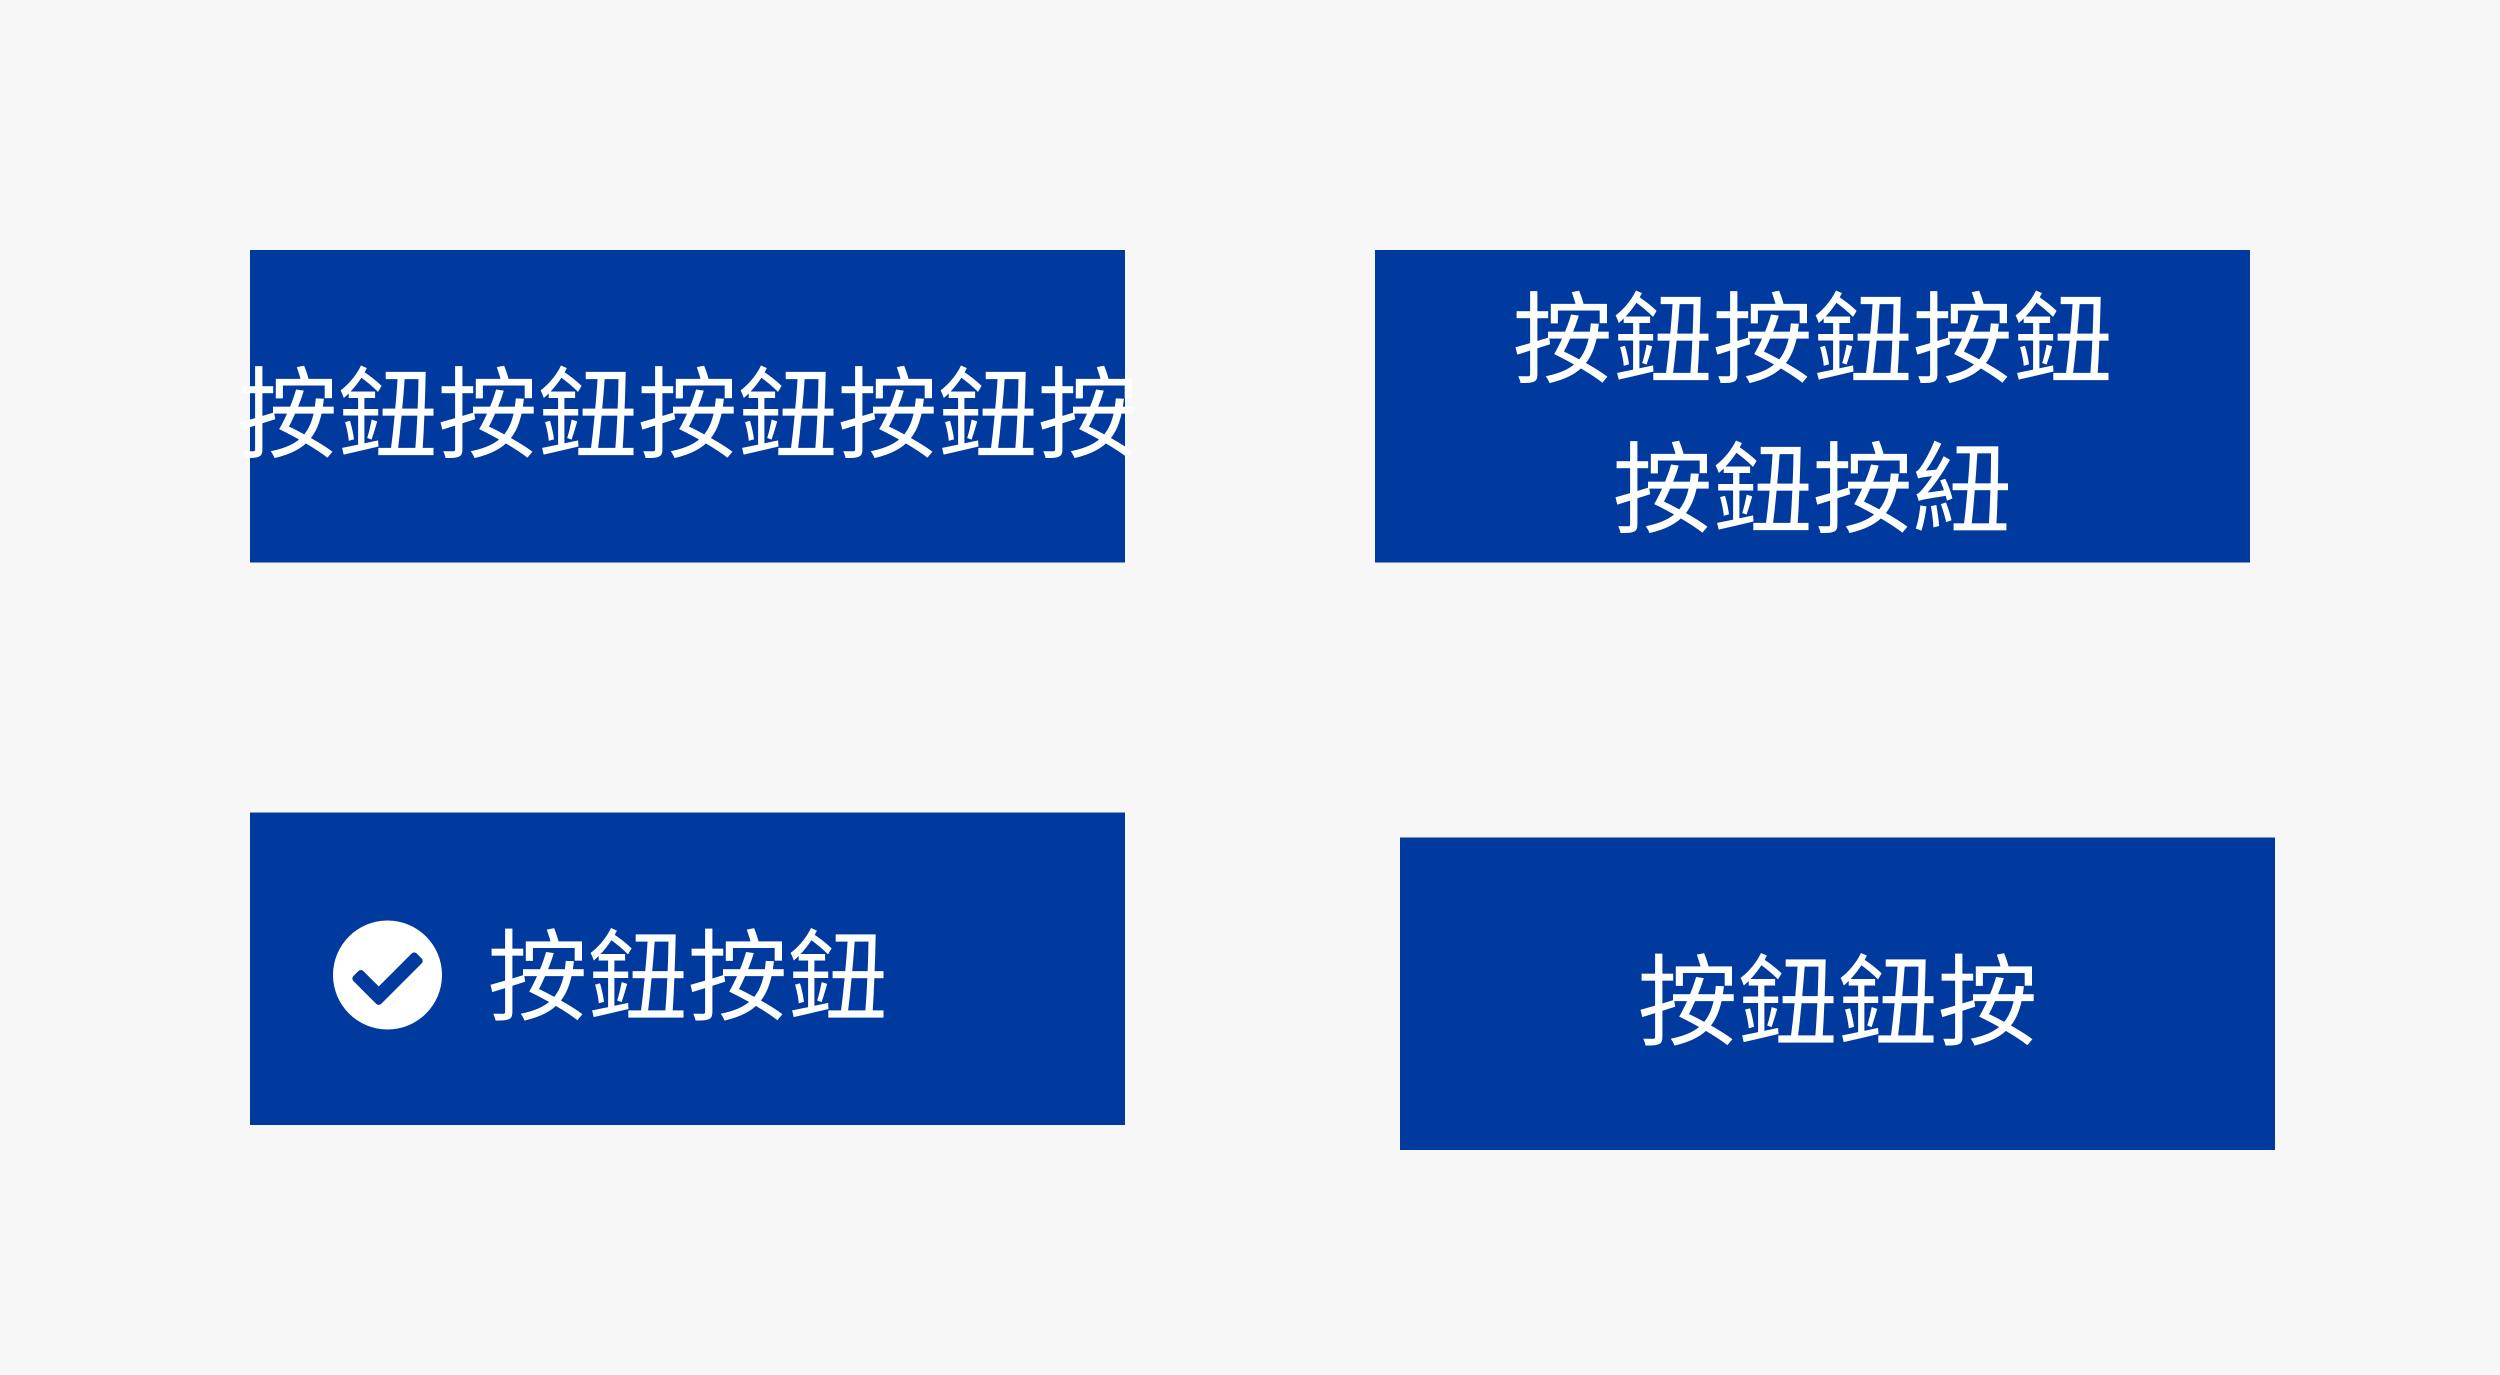 <svg width="400" height="220" viewBox="0 0 400 220" fill="none" xmlns="http://www.w3.org/2000/svg">
<rect width="400" height="220" fill="#F7F7F7"/>
<rect width="140" height="50" transform="translate(40 40)" fill="#003A9F"/>
<path d="M43.68 65.072V66.176H53.392V65.072H43.68ZM50.528 63.744C50.096 68.992 48.288 71.2 43.328 72.192C43.536 72.48 43.84 73.024 43.92 73.296C49.184 72.048 51.216 69.6 51.824 63.792L50.528 63.744ZM44.672 68.656C47.328 69.936 50.736 71.904 52.384 73.232L53.184 72.272C51.456 70.944 48.016 69.056 45.408 67.84L44.672 68.656ZM47.488 58.736C47.76 59.52 48.096 60.544 48.224 61.216L49.44 60.96C49.312 60.304 48.976 59.28 48.656 58.512L47.488 58.736ZM44.672 68.656L45.904 68.88C46.784 67.296 47.968 64.656 48.608 62.496L47.376 62.32C46.8 64.384 45.616 67.04 44.672 68.656ZM44.128 60.624V63.744H45.264V61.68H51.952V63.712H53.12V60.624H44.128ZM38.48 67.568L38.768 68.736C40.256 68.288 42.192 67.664 44.032 67.072L43.856 65.984C41.888 66.592 39.856 67.2 38.48 67.568ZM38.656 61.792V62.912H43.712V61.792H38.656ZM40.816 58.576V71.904C40.816 72.128 40.72 72.208 40.528 72.208C40.32 72.208 39.648 72.208 38.928 72.192C39.072 72.512 39.248 72.992 39.28 73.28C40.352 73.296 40.992 73.264 41.408 73.072C41.824 72.896 41.984 72.56 41.984 71.904V58.576H40.816ZM61.712 59.504V60.656H67.632V59.504H61.712ZM61.216 65.376V66.512H69.36V65.376H61.216ZM60.528 71.664V72.816H69.36V71.664H60.528ZM63.664 59.872C63.44 63.696 62.928 69.168 62.496 72.208H63.632C64.032 69.248 64.528 63.824 64.8 59.952L63.664 59.872ZM66.976 59.504C66.944 63.472 66.704 69.072 66.416 72.224H67.6C67.824 69.136 68.032 63.552 68.112 59.504H66.976ZM55.792 62.64V63.68H60.016V62.64H55.792ZM54.912 65.44V66.48H60.512V65.44H54.912ZM55.216 67.536C55.488 68.496 55.744 69.712 55.808 70.528L56.64 70.288C56.544 69.488 56.288 68.272 56 67.328L55.216 67.536ZM54.736 71.664L54.992 72.736C56.512 72.4 58.592 71.904 60.56 71.44L60.496 70.464C58.352 70.928 56.144 71.392 54.736 71.664ZM59.472 67.136C59.312 68.016 59.008 69.296 58.752 70.08L59.456 70.336C59.728 69.584 60.064 68.416 60.352 67.424L59.472 67.136ZM57.296 63.104V71.808L58.304 71.648V63.104H57.296ZM57.76 58.48C57.024 60.048 55.744 61.536 54.496 62.464C54.656 62.768 54.928 63.408 55.008 63.68C56.384 62.528 57.824 60.72 58.704 58.896L57.76 58.48ZM57.376 60.128C58.496 60.88 59.744 61.936 60.48 62.704L61.056 61.744C60.304 60.992 59.056 60 57.872 59.264L57.376 60.128ZM75.68 65.072V66.176H85.392V65.072H75.68ZM82.528 63.744C82.096 68.992 80.288 71.2 75.328 72.192C75.536 72.48 75.84 73.024 75.92 73.296C81.184 72.048 83.216 69.6 83.824 63.792L82.528 63.744ZM76.672 68.656C79.328 69.936 82.736 71.904 84.384 73.232L85.184 72.272C83.456 70.944 80.016 69.056 77.408 67.84L76.672 68.656ZM79.488 58.736C79.76 59.52 80.096 60.544 80.224 61.216L81.44 60.96C81.312 60.304 80.976 59.28 80.656 58.512L79.488 58.736ZM76.672 68.656L77.904 68.88C78.784 67.296 79.968 64.656 80.608 62.496L79.376 62.32C78.8 64.384 77.616 67.04 76.672 68.656ZM76.128 60.624V63.744H77.264V61.68H83.952V63.712H85.12V60.624H76.128ZM70.48 67.568L70.768 68.736C72.256 68.288 74.192 67.664 76.032 67.072L75.856 65.984C73.888 66.592 71.856 67.2 70.48 67.568ZM70.656 61.792V62.912H75.712V61.792H70.656ZM72.816 58.576V71.904C72.816 72.128 72.72 72.208 72.528 72.208C72.32 72.208 71.648 72.208 70.928 72.192C71.072 72.512 71.248 72.992 71.28 73.28C72.352 73.296 72.992 73.264 73.408 73.072C73.824 72.896 73.984 72.56 73.984 71.904V58.576H72.816ZM93.712 59.504V60.656H99.632V59.504H93.712ZM93.216 65.376V66.512H101.36V65.376H93.216ZM92.528 71.664V72.816H101.36V71.664H92.528ZM95.664 59.872C95.44 63.696 94.928 69.168 94.496 72.208H95.632C96.032 69.248 96.528 63.824 96.8 59.952L95.664 59.872ZM98.976 59.504C98.944 63.472 98.704 69.072 98.416 72.224H99.6C99.824 69.136 100.032 63.552 100.112 59.504H98.976ZM87.792 62.64V63.68H92.016V62.64H87.792ZM86.912 65.44V66.48H92.512V65.44H86.912ZM87.216 67.536C87.488 68.496 87.744 69.712 87.808 70.528L88.64 70.288C88.544 69.488 88.288 68.272 88 67.328L87.216 67.536ZM86.736 71.664L86.992 72.736C88.512 72.4 90.592 71.904 92.56 71.44L92.496 70.464C90.352 70.928 88.144 71.392 86.736 71.664ZM91.472 67.136C91.312 68.016 91.008 69.296 90.752 70.08L91.456 70.336C91.728 69.584 92.064 68.416 92.352 67.424L91.472 67.136ZM89.296 63.104V71.808L90.304 71.648V63.104H89.296ZM89.76 58.48C89.024 60.048 87.744 61.536 86.496 62.464C86.656 62.768 86.928 63.408 87.008 63.68C88.384 62.528 89.824 60.72 90.704 58.896L89.76 58.48ZM89.376 60.128C90.496 60.88 91.744 61.936 92.48 62.704L93.056 61.744C92.304 60.992 91.056 60 89.872 59.264L89.376 60.128ZM107.68 65.072V66.176H117.392V65.072H107.68ZM114.528 63.744C114.096 68.992 112.288 71.2 107.328 72.192C107.536 72.48 107.84 73.024 107.92 73.296C113.184 72.048 115.216 69.6 115.824 63.792L114.528 63.744ZM108.672 68.656C111.328 69.936 114.736 71.904 116.384 73.232L117.184 72.272C115.456 70.944 112.016 69.056 109.408 67.84L108.672 68.656ZM111.488 58.736C111.76 59.52 112.096 60.544 112.224 61.216L113.44 60.96C113.312 60.304 112.976 59.28 112.656 58.512L111.488 58.736ZM108.672 68.656L109.904 68.88C110.784 67.296 111.968 64.656 112.608 62.496L111.376 62.32C110.8 64.384 109.616 67.04 108.672 68.656ZM108.128 60.624V63.744H109.264V61.68H115.952V63.712H117.12V60.624H108.128ZM102.48 67.568L102.768 68.736C104.256 68.288 106.192 67.664 108.032 67.072L107.856 65.984C105.888 66.592 103.856 67.2 102.48 67.568ZM102.656 61.792V62.912H107.712V61.792H102.656ZM104.816 58.576V71.904C104.816 72.128 104.72 72.208 104.528 72.208C104.32 72.208 103.648 72.208 102.928 72.192C103.072 72.512 103.248 72.992 103.28 73.28C104.352 73.296 104.992 73.264 105.408 73.072C105.824 72.896 105.984 72.56 105.984 71.904V58.576H104.816ZM125.712 59.504V60.656H131.632V59.504H125.712ZM125.216 65.376V66.512H133.36V65.376H125.216ZM124.528 71.664V72.816H133.36V71.664H124.528ZM127.664 59.872C127.44 63.696 126.928 69.168 126.496 72.208H127.632C128.032 69.248 128.528 63.824 128.8 59.952L127.664 59.872ZM130.976 59.504C130.944 63.472 130.704 69.072 130.416 72.224H131.6C131.824 69.136 132.032 63.552 132.112 59.504H130.976ZM119.792 62.64V63.68H124.016V62.64H119.792ZM118.912 65.44V66.48H124.512V65.44H118.912ZM119.216 67.536C119.488 68.496 119.744 69.712 119.808 70.528L120.64 70.288C120.544 69.488 120.288 68.272 120 67.328L119.216 67.536ZM118.736 71.664L118.992 72.736C120.512 72.4 122.592 71.904 124.56 71.44L124.496 70.464C122.352 70.928 120.144 71.392 118.736 71.664ZM123.472 67.136C123.312 68.016 123.008 69.296 122.752 70.08L123.456 70.336C123.728 69.584 124.064 68.416 124.352 67.424L123.472 67.136ZM121.296 63.104V71.808L122.304 71.648V63.104H121.296ZM121.76 58.48C121.024 60.048 119.744 61.536 118.496 62.464C118.656 62.768 118.928 63.408 119.008 63.68C120.384 62.528 121.824 60.72 122.704 58.896L121.76 58.48ZM121.376 60.128C122.496 60.88 123.744 61.936 124.48 62.704L125.056 61.744C124.304 60.992 123.056 60 121.872 59.264L121.376 60.128ZM139.68 65.072V66.176H149.392V65.072H139.68ZM146.528 63.744C146.096 68.992 144.288 71.2 139.328 72.192C139.536 72.48 139.84 73.024 139.92 73.296C145.184 72.048 147.216 69.6 147.824 63.792L146.528 63.744ZM140.672 68.656C143.328 69.936 146.736 71.904 148.384 73.232L149.184 72.272C147.456 70.944 144.016 69.056 141.408 67.84L140.672 68.656ZM143.488 58.736C143.76 59.52 144.096 60.544 144.224 61.216L145.44 60.96C145.312 60.304 144.976 59.28 144.656 58.512L143.488 58.736ZM140.672 68.656L141.904 68.88C142.784 67.296 143.968 64.656 144.608 62.496L143.376 62.32C142.8 64.384 141.616 67.04 140.672 68.656ZM140.128 60.624V63.744H141.264V61.68H147.952V63.712H149.12V60.624H140.128ZM134.48 67.568L134.768 68.736C136.256 68.288 138.192 67.664 140.032 67.072L139.856 65.984C137.888 66.592 135.856 67.2 134.48 67.568ZM134.656 61.792V62.912H139.712V61.792H134.656ZM136.816 58.576V71.904C136.816 72.128 136.72 72.208 136.528 72.208C136.32 72.208 135.648 72.208 134.928 72.192C135.072 72.512 135.248 72.992 135.28 73.28C136.352 73.296 136.992 73.264 137.408 73.072C137.824 72.896 137.984 72.56 137.984 71.904V58.576H136.816ZM157.712 59.504V60.656H163.632V59.504H157.712ZM157.216 65.376V66.512H165.36V65.376H157.216ZM156.528 71.664V72.816H165.36V71.664H156.528ZM159.664 59.872C159.44 63.696 158.928 69.168 158.496 72.208H159.632C160.032 69.248 160.528 63.824 160.8 59.952L159.664 59.872ZM162.976 59.504C162.944 63.472 162.704 69.072 162.416 72.224H163.6C163.824 69.136 164.032 63.552 164.112 59.504H162.976ZM151.792 62.64V63.68H156.016V62.64H151.792ZM150.912 65.44V66.48H156.512V65.44H150.912ZM151.216 67.536C151.488 68.496 151.744 69.712 151.808 70.528L152.64 70.288C152.544 69.488 152.288 68.272 152 67.328L151.216 67.536ZM150.736 71.664L150.992 72.736C152.512 72.4 154.592 71.904 156.56 71.44L156.496 70.464C154.352 70.928 152.144 71.392 150.736 71.664ZM155.472 67.136C155.312 68.016 155.008 69.296 154.752 70.08L155.456 70.336C155.728 69.584 156.064 68.416 156.352 67.424L155.472 67.136ZM153.296 63.104V71.808L154.304 71.648V63.104H153.296ZM153.76 58.48C153.024 60.048 151.744 61.536 150.496 62.464C150.656 62.768 150.928 63.408 151.008 63.68C152.384 62.528 153.824 60.72 154.704 58.896L153.76 58.48ZM153.376 60.128C154.496 60.88 155.744 61.936 156.48 62.704L157.056 61.744C156.304 60.992 155.056 60 153.872 59.264L153.376 60.128ZM171.68 65.072V66.176H181.392V65.072H171.68ZM178.528 63.744C178.096 68.992 176.288 71.2 171.328 72.192C171.536 72.48 171.84 73.024 171.92 73.296C177.184 72.048 179.216 69.6 179.824 63.792L178.528 63.744ZM172.672 68.656C175.328 69.936 178.736 71.904 180.384 73.232L181.184 72.272C179.456 70.944 176.016 69.056 173.408 67.84L172.672 68.656ZM175.488 58.736C175.76 59.52 176.096 60.544 176.224 61.216L177.44 60.96C177.312 60.304 176.976 59.28 176.656 58.512L175.488 58.736ZM172.672 68.656L173.904 68.88C174.784 67.296 175.968 64.656 176.608 62.496L175.376 62.32C174.8 64.384 173.616 67.04 172.672 68.656ZM172.128 60.624V63.744H173.264V61.68H179.952V63.712H181.12V60.624H172.128ZM166.48 67.568L166.768 68.736C168.256 68.288 170.192 67.664 172.032 67.072L171.856 65.984C169.888 66.592 167.856 67.2 166.48 67.568ZM166.656 61.792V62.912H171.712V61.792H166.656ZM168.816 58.576V71.904C168.816 72.128 168.72 72.208 168.528 72.208C168.32 72.208 167.648 72.208 166.928 72.192C167.072 72.512 167.248 72.992 167.28 73.28C168.352 73.296 168.992 73.264 169.408 73.072C169.824 72.896 169.984 72.56 169.984 71.904V58.576H168.816Z" fill="white"/>
<g filter="url(#filter0_d_13_53)">
<rect width="140" height="50" transform="translate(220 130)" fill="#003A9F"/>
<path d="M263.68 155.072V156.176H273.392V155.072H263.68ZM270.528 153.744C270.096 158.992 268.288 161.2 263.328 162.192C263.536 162.48 263.84 163.024 263.92 163.296C269.184 162.048 271.216 159.6 271.824 153.792L270.528 153.744ZM264.672 158.656C267.328 159.936 270.736 161.904 272.384 163.232L273.184 162.272C271.456 160.944 268.016 159.056 265.408 157.84L264.672 158.656ZM267.488 148.736C267.76 149.52 268.096 150.544 268.224 151.216L269.44 150.96C269.312 150.304 268.976 149.28 268.656 148.512L267.488 148.736ZM264.672 158.656L265.904 158.88C266.784 157.296 267.968 154.656 268.608 152.496L267.376 152.32C266.8 154.384 265.616 157.04 264.672 158.656ZM264.128 150.624V153.744H265.264V151.68H271.952V153.712H273.12V150.624H264.128ZM258.48 157.568L258.768 158.736C260.256 158.288 262.192 157.664 264.032 157.072L263.856 155.984C261.888 156.592 259.856 157.2 258.48 157.568ZM258.656 151.792V152.912H263.712V151.792H258.656ZM260.816 148.576V161.904C260.816 162.128 260.72 162.208 260.528 162.208C260.32 162.208 259.648 162.208 258.928 162.192C259.072 162.512 259.248 162.992 259.28 163.28C260.352 163.296 260.992 163.264 261.408 163.072C261.824 162.896 261.984 162.56 261.984 161.904V148.576H260.816ZM281.712 149.504V150.656H287.632V149.504H281.712ZM281.216 155.376V156.512H289.36V155.376H281.216ZM280.528 161.664V162.816H289.36V161.664H280.528ZM283.664 149.872C283.44 153.696 282.928 159.168 282.496 162.208H283.632C284.032 159.248 284.528 153.824 284.8 149.952L283.664 149.872ZM286.976 149.504C286.944 153.472 286.704 159.072 286.416 162.224H287.6C287.824 159.136 288.032 153.552 288.112 149.504H286.976ZM275.792 152.64V153.68H280.016V152.64H275.792ZM274.912 155.44V156.48H280.512V155.44H274.912ZM275.216 157.536C275.488 158.496 275.744 159.712 275.808 160.528L276.64 160.288C276.544 159.488 276.288 158.272 276 157.328L275.216 157.536ZM274.736 161.664L274.992 162.736C276.512 162.4 278.592 161.904 280.56 161.44L280.496 160.464C278.352 160.928 276.144 161.392 274.736 161.664ZM279.472 157.136C279.312 158.016 279.008 159.296 278.752 160.08L279.456 160.336C279.728 159.584 280.064 158.416 280.352 157.424L279.472 157.136ZM277.296 153.104V161.808L278.304 161.648V153.104H277.296ZM277.76 148.48C277.024 150.048 275.744 151.536 274.496 152.464C274.656 152.768 274.928 153.408 275.008 153.68C276.384 152.528 277.824 150.72 278.704 148.896L277.76 148.48ZM277.376 150.128C278.496 150.88 279.744 151.936 280.48 152.704L281.056 151.744C280.304 150.992 279.056 150 277.872 149.264L277.376 150.128ZM297.712 149.504V150.656H303.632V149.504H297.712ZM297.216 155.376V156.512H305.36V155.376H297.216ZM296.528 161.664V162.816H305.36V161.664H296.528ZM299.664 149.872C299.44 153.696 298.928 159.168 298.496 162.208H299.632C300.032 159.248 300.528 153.824 300.8 149.952L299.664 149.872ZM302.976 149.504C302.944 153.472 302.704 159.072 302.416 162.224H303.6C303.824 159.136 304.032 153.552 304.112 149.504H302.976ZM291.792 152.64V153.68H296.016V152.64H291.792ZM290.912 155.44V156.48H296.512V155.44H290.912ZM291.216 157.536C291.488 158.496 291.744 159.712 291.808 160.528L292.64 160.288C292.544 159.488 292.288 158.272 292 157.328L291.216 157.536ZM290.736 161.664L290.992 162.736C292.512 162.4 294.592 161.904 296.56 161.44L296.496 160.464C294.352 160.928 292.144 161.392 290.736 161.664ZM295.472 157.136C295.312 158.016 295.008 159.296 294.752 160.08L295.456 160.336C295.728 159.584 296.064 158.416 296.352 157.424L295.472 157.136ZM293.296 153.104V161.808L294.304 161.648V153.104H293.296ZM293.76 148.48C293.024 150.048 291.744 151.536 290.496 152.464C290.656 152.768 290.928 153.408 291.008 153.68C292.384 152.528 293.824 150.72 294.704 148.896L293.76 148.48ZM293.376 150.128C294.496 150.88 295.744 151.936 296.48 152.704L297.056 151.744C296.304 150.992 295.056 150 293.872 149.264L293.376 150.128ZM311.68 155.072V156.176H321.392V155.072H311.68ZM318.528 153.744C318.096 158.992 316.288 161.2 311.328 162.192C311.536 162.48 311.84 163.024 311.92 163.296C317.184 162.048 319.216 159.6 319.824 153.792L318.528 153.744ZM312.672 158.656C315.328 159.936 318.736 161.904 320.384 163.232L321.184 162.272C319.456 160.944 316.016 159.056 313.408 157.84L312.672 158.656ZM315.488 148.736C315.76 149.52 316.096 150.544 316.224 151.216L317.44 150.96C317.312 150.304 316.976 149.28 316.656 148.512L315.488 148.736ZM312.672 158.656L313.904 158.88C314.784 157.296 315.968 154.656 316.608 152.496L315.376 152.32C314.8 154.384 313.616 157.04 312.672 158.656ZM312.128 150.624V153.744H313.264V151.68H319.952V153.712H321.12V150.624H312.128ZM306.48 157.568L306.768 158.736C308.256 158.288 310.192 157.664 312.032 157.072L311.856 155.984C309.888 156.592 307.856 157.2 306.48 157.568ZM306.656 151.792V152.912H311.712V151.792H306.656ZM308.816 148.576V161.904C308.816 162.128 308.72 162.208 308.528 162.208C308.32 162.208 307.648 162.208 306.928 162.192C307.072 162.512 307.248 162.992 307.28 163.28C308.352 163.296 308.992 163.264 309.408 163.072C309.824 162.896 309.984 162.56 309.984 161.904V148.576H308.816Z" fill="white"/>
</g>
<rect width="140" height="50" transform="translate(220 40)" fill="#003A9F"/>
<path d="M247.68 53.072V54.176H257.392V53.072H247.68ZM254.528 51.744C254.096 56.992 252.288 59.2 247.328 60.192C247.536 60.48 247.84 61.024 247.92 61.296C253.184 60.048 255.216 57.6 255.824 51.792L254.528 51.744ZM248.672 56.656C251.328 57.936 254.736 59.904 256.384 61.232L257.184 60.272C255.456 58.944 252.016 57.056 249.408 55.84L248.672 56.656ZM251.488 46.736C251.76 47.52 252.096 48.544 252.224 49.216L253.44 48.96C253.312 48.304 252.976 47.28 252.656 46.512L251.488 46.736ZM248.672 56.656L249.904 56.88C250.784 55.296 251.968 52.656 252.608 50.496L251.376 50.32C250.8 52.384 249.616 55.04 248.672 56.656ZM248.128 48.624V51.744H249.264V49.68H255.952V51.712H257.12V48.624H248.128ZM242.48 55.568L242.768 56.736C244.256 56.288 246.192 55.664 248.032 55.072L247.856 53.984C245.888 54.592 243.856 55.2 242.48 55.568ZM242.656 49.792V50.912H247.712V49.792H242.656ZM244.816 46.576V59.904C244.816 60.128 244.72 60.208 244.528 60.208C244.32 60.208 243.648 60.208 242.928 60.192C243.072 60.512 243.248 60.992 243.28 61.28C244.352 61.296 244.992 61.264 245.408 61.072C245.824 60.896 245.984 60.56 245.984 59.904V46.576H244.816ZM265.712 47.504V48.656H271.632V47.504H265.712ZM265.216 53.376V54.512H273.36V53.376H265.216ZM264.528 59.664V60.816H273.36V59.664H264.528ZM267.664 47.872C267.44 51.696 266.928 57.168 266.496 60.208H267.632C268.032 57.248 268.528 51.824 268.8 47.952L267.664 47.872ZM270.976 47.504C270.944 51.472 270.704 57.072 270.416 60.224H271.6C271.824 57.136 272.032 51.552 272.112 47.504H270.976ZM259.792 50.64V51.68H264.016V50.64H259.792ZM258.912 53.44V54.48H264.512V53.44H258.912ZM259.216 55.536C259.488 56.496 259.744 57.712 259.808 58.528L260.64 58.288C260.544 57.488 260.288 56.272 260 55.328L259.216 55.536ZM258.736 59.664L258.992 60.736C260.512 60.4 262.592 59.904 264.56 59.44L264.496 58.464C262.352 58.928 260.144 59.392 258.736 59.664ZM263.472 55.136C263.312 56.016 263.008 57.296 262.752 58.08L263.456 58.336C263.728 57.584 264.064 56.416 264.352 55.424L263.472 55.136ZM261.296 51.104V59.808L262.304 59.648V51.104H261.296ZM261.76 46.48C261.024 48.048 259.744 49.536 258.496 50.464C258.656 50.768 258.928 51.408 259.008 51.68C260.384 50.528 261.824 48.72 262.704 46.896L261.76 46.48ZM261.376 48.128C262.496 48.88 263.744 49.936 264.48 50.704L265.056 49.744C264.304 48.992 263.056 48 261.872 47.264L261.376 48.128ZM279.68 53.072V54.176H289.392V53.072H279.68ZM286.528 51.744C286.096 56.992 284.288 59.2 279.328 60.192C279.536 60.48 279.84 61.024 279.92 61.296C285.184 60.048 287.216 57.6 287.824 51.792L286.528 51.744ZM280.672 56.656C283.328 57.936 286.736 59.904 288.384 61.232L289.184 60.272C287.456 58.944 284.016 57.056 281.408 55.84L280.672 56.656ZM283.488 46.736C283.76 47.52 284.096 48.544 284.224 49.216L285.44 48.96C285.312 48.304 284.976 47.28 284.656 46.512L283.488 46.736ZM280.672 56.656L281.904 56.88C282.784 55.296 283.968 52.656 284.608 50.496L283.376 50.32C282.8 52.384 281.616 55.04 280.672 56.656ZM280.128 48.624V51.744H281.264V49.68H287.952V51.712H289.12V48.624H280.128ZM274.48 55.568L274.768 56.736C276.256 56.288 278.192 55.664 280.032 55.072L279.856 53.984C277.888 54.592 275.856 55.2 274.48 55.568ZM274.656 49.792V50.912H279.712V49.792H274.656ZM276.816 46.576V59.904C276.816 60.128 276.72 60.208 276.528 60.208C276.32 60.208 275.648 60.208 274.928 60.192C275.072 60.512 275.248 60.992 275.28 61.28C276.352 61.296 276.992 61.264 277.408 61.072C277.824 60.896 277.984 60.56 277.984 59.904V46.576H276.816ZM297.712 47.504V48.656H303.632V47.504H297.712ZM297.216 53.376V54.512H305.36V53.376H297.216ZM296.528 59.664V60.816H305.36V59.664H296.528ZM299.664 47.872C299.44 51.696 298.928 57.168 298.496 60.208H299.632C300.032 57.248 300.528 51.824 300.8 47.952L299.664 47.872ZM302.976 47.504C302.944 51.472 302.704 57.072 302.416 60.224H303.6C303.824 57.136 304.032 51.552 304.112 47.504H302.976ZM291.792 50.64V51.68H296.016V50.64H291.792ZM290.912 53.44V54.48H296.512V53.44H290.912ZM291.216 55.536C291.488 56.496 291.744 57.712 291.808 58.528L292.64 58.288C292.544 57.488 292.288 56.272 292 55.328L291.216 55.536ZM290.736 59.664L290.992 60.736C292.512 60.4 294.592 59.904 296.56 59.44L296.496 58.464C294.352 58.928 292.144 59.392 290.736 59.664ZM295.472 55.136C295.312 56.016 295.008 57.296 294.752 58.08L295.456 58.336C295.728 57.584 296.064 56.416 296.352 55.424L295.472 55.136ZM293.296 51.104V59.808L294.304 59.648V51.104H293.296ZM293.76 46.48C293.024 48.048 291.744 49.536 290.496 50.464C290.656 50.768 290.928 51.408 291.008 51.68C292.384 50.528 293.824 48.72 294.704 46.896L293.76 46.48ZM293.376 48.128C294.496 48.88 295.744 49.936 296.48 50.704L297.056 49.744C296.304 48.992 295.056 48 293.872 47.264L293.376 48.128ZM311.68 53.072V54.176H321.392V53.072H311.68ZM318.528 51.744C318.096 56.992 316.288 59.2 311.328 60.192C311.536 60.48 311.84 61.024 311.92 61.296C317.184 60.048 319.216 57.6 319.824 51.792L318.528 51.744ZM312.672 56.656C315.328 57.936 318.736 59.904 320.384 61.232L321.184 60.272C319.456 58.944 316.016 57.056 313.408 55.84L312.672 56.656ZM315.488 46.736C315.76 47.52 316.096 48.544 316.224 49.216L317.44 48.96C317.312 48.304 316.976 47.28 316.656 46.512L315.488 46.736ZM312.672 56.656L313.904 56.88C314.784 55.296 315.968 52.656 316.608 50.496L315.376 50.32C314.8 52.384 313.616 55.04 312.672 56.656ZM312.128 48.624V51.744H313.264V49.68H319.952V51.712H321.12V48.624H312.128ZM306.48 55.568L306.768 56.736C308.256 56.288 310.192 55.664 312.032 55.072L311.856 53.984C309.888 54.592 307.856 55.2 306.48 55.568ZM306.656 49.792V50.912H311.712V49.792H306.656ZM308.816 46.576V59.904C308.816 60.128 308.72 60.208 308.528 60.208C308.32 60.208 307.648 60.208 306.928 60.192C307.072 60.512 307.248 60.992 307.28 61.28C308.352 61.296 308.992 61.264 309.408 61.072C309.824 60.896 309.984 60.56 309.984 59.904V46.576H308.816ZM329.712 47.504V48.656H335.632V47.504H329.712ZM329.216 53.376V54.512H337.36V53.376H329.216ZM328.528 59.664V60.816H337.36V59.664H328.528ZM331.664 47.872C331.44 51.696 330.928 57.168 330.496 60.208H331.632C332.032 57.248 332.528 51.824 332.8 47.952L331.664 47.872ZM334.976 47.504C334.944 51.472 334.704 57.072 334.416 60.224H335.6C335.824 57.136 336.032 51.552 336.112 47.504H334.976ZM323.792 50.64V51.68H328.016V50.64H323.792ZM322.912 53.44V54.48H328.512V53.44H322.912ZM323.216 55.536C323.488 56.496 323.744 57.712 323.808 58.528L324.64 58.288C324.544 57.488 324.288 56.272 324 55.328L323.216 55.536ZM322.736 59.664L322.992 60.736C324.512 60.4 326.592 59.904 328.56 59.44L328.496 58.464C326.352 58.928 324.144 59.392 322.736 59.664ZM327.472 55.136C327.312 56.016 327.008 57.296 326.752 58.08L327.456 58.336C327.728 57.584 328.064 56.416 328.352 55.424L327.472 55.136ZM325.296 51.104V59.808L326.304 59.648V51.104H325.296ZM325.76 46.48C325.024 48.048 323.744 49.536 322.496 50.464C322.656 50.768 322.928 51.408 323.008 51.68C324.384 50.528 325.824 48.72 326.704 46.896L325.76 46.48ZM325.376 48.128C326.496 48.88 327.744 49.936 328.48 50.704L329.056 49.744C328.304 48.992 327.056 48 325.872 47.264L325.376 48.128ZM263.68 77.072V78.176H273.392V77.072H263.68ZM270.528 75.744C270.096 80.992 268.288 83.2 263.328 84.192C263.536 84.48 263.84 85.024 263.92 85.296C269.184 84.048 271.216 81.6 271.824 75.792L270.528 75.744ZM264.672 80.656C267.328 81.936 270.736 83.904 272.384 85.232L273.184 84.272C271.456 82.944 268.016 81.056 265.408 79.84L264.672 80.656ZM267.488 70.736C267.76 71.52 268.096 72.544 268.224 73.216L269.44 72.96C269.312 72.304 268.976 71.28 268.656 70.512L267.488 70.736ZM264.672 80.656L265.904 80.88C266.784 79.296 267.968 76.656 268.608 74.496L267.376 74.32C266.8 76.384 265.616 79.04 264.672 80.656ZM264.128 72.624V75.744H265.264V73.68H271.952V75.712H273.12V72.624H264.128ZM258.48 79.568L258.768 80.736C260.256 80.288 262.192 79.664 264.032 79.072L263.856 77.984C261.888 78.592 259.856 79.2 258.48 79.568ZM258.656 73.792V74.912H263.712V73.792H258.656ZM260.816 70.576V83.904C260.816 84.128 260.72 84.208 260.528 84.208C260.32 84.208 259.648 84.208 258.928 84.192C259.072 84.512 259.248 84.992 259.28 85.28C260.352 85.296 260.992 85.264 261.408 85.072C261.824 84.896 261.984 84.56 261.984 83.904V70.576H260.816ZM281.712 71.504V72.656H287.632V71.504H281.712ZM281.216 77.376V78.512H289.36V77.376H281.216ZM280.528 83.664V84.816H289.36V83.664H280.528ZM283.664 71.872C283.44 75.696 282.928 81.168 282.496 84.208H283.632C284.032 81.248 284.528 75.824 284.8 71.952L283.664 71.872ZM286.976 71.504C286.944 75.472 286.704 81.072 286.416 84.224H287.6C287.824 81.136 288.032 75.552 288.112 71.504H286.976ZM275.792 74.64V75.68H280.016V74.64H275.792ZM274.912 77.44V78.48H280.512V77.44H274.912ZM275.216 79.536C275.488 80.496 275.744 81.712 275.808 82.528L276.64 82.288C276.544 81.488 276.288 80.272 276 79.328L275.216 79.536ZM274.736 83.664L274.992 84.736C276.512 84.4 278.592 83.904 280.56 83.44L280.496 82.464C278.352 82.928 276.144 83.392 274.736 83.664ZM279.472 79.136C279.312 80.016 279.008 81.296 278.752 82.08L279.456 82.336C279.728 81.584 280.064 80.416 280.352 79.424L279.472 79.136ZM277.296 75.104V83.808L278.304 83.648V75.104H277.296ZM277.76 70.48C277.024 72.048 275.744 73.536 274.496 74.464C274.656 74.768 274.928 75.408 275.008 75.68C276.384 74.528 277.824 72.72 278.704 70.896L277.76 70.48ZM277.376 72.128C278.496 72.88 279.744 73.936 280.48 74.704L281.056 73.744C280.304 72.992 279.056 72 277.872 71.264L277.376 72.128ZM295.68 77.072V78.176H305.392V77.072H295.68ZM302.528 75.744C302.096 80.992 300.288 83.2 295.328 84.192C295.536 84.48 295.84 85.024 295.92 85.296C301.184 84.048 303.216 81.6 303.824 75.792L302.528 75.744ZM296.672 80.656C299.328 81.936 302.736 83.904 304.384 85.232L305.184 84.272C303.456 82.944 300.016 81.056 297.408 79.84L296.672 80.656ZM299.488 70.736C299.76 71.52 300.096 72.544 300.224 73.216L301.44 72.96C301.312 72.304 300.976 71.28 300.656 70.512L299.488 70.736ZM296.672 80.656L297.904 80.88C298.784 79.296 299.968 76.656 300.608 74.496L299.376 74.32C298.8 76.384 297.616 79.04 296.672 80.656ZM296.128 72.624V75.744H297.264V73.68H303.952V75.712H305.12V72.624H296.128ZM290.48 79.568L290.768 80.736C292.256 80.288 294.192 79.664 296.032 79.072L295.856 77.984C293.888 78.592 291.856 79.2 290.48 79.568ZM290.656 73.792V74.912H295.712V73.792H290.656ZM292.816 70.576V83.904C292.816 84.128 292.72 84.208 292.528 84.208C292.32 84.208 291.648 84.208 290.928 84.192C291.072 84.512 291.248 84.992 291.28 85.28C292.352 85.296 292.992 85.264 293.408 85.072C293.824 84.896 293.984 84.56 293.984 83.904V70.576H292.816ZM313.056 71.408V72.528H319.024V71.408H313.056ZM312.416 77.328V78.432H321.28V77.328H312.416ZM312.576 83.728V84.848H321.024V83.728H312.576ZM315.232 71.84C315.056 75.712 314.608 81.168 314.192 84.256H315.424C315.776 81.232 316.192 75.792 316.416 71.84H315.232ZM318.576 71.408C318.592 75.44 318.416 81.12 318.192 84.32H319.408C319.6 81.168 319.728 75.504 319.728 71.408H318.576ZM310.416 76.864C310.88 77.904 311.344 79.28 311.52 80.096L312.384 79.76C312.224 78.96 311.728 77.616 311.248 76.592L310.416 76.864ZM308.944 80.976C309.136 82.048 309.312 83.456 309.344 84.384L310.256 84.16C310.208 83.248 310 81.872 309.824 80.8L308.944 80.976ZM307.264 80.864C307.12 82.16 306.88 83.6 306.512 84.576C306.752 84.64 307.216 84.8 307.424 84.912C307.76 83.92 308.064 82.416 308.24 81.024L307.264 80.864ZM306.896 76.56C306.896 76.32 307.648 75.936 307.648 75.936V75.92C308.704 74.64 309.792 72.768 310.608 70.976L309.504 70.512C308.864 72.256 307.76 74.112 307.408 74.576C307.088 75.072 306.8 75.408 306.528 75.472C306.656 75.776 306.832 76.32 306.896 76.56ZM306.896 76.56C307.152 76.432 307.6 76.352 310.128 76.048C310.128 75.824 310.176 75.408 310.224 75.104L307.44 75.36L306.88 75.696L306.896 76.56ZM307.008 80.16C307.008 79.92 307.76 79.584 307.76 79.584V79.536C309.264 77.984 310.784 75.76 312 73.584L310.992 72.992C309.952 75.152 308.32 77.424 307.808 78C307.328 78.592 306.976 79.008 306.624 79.072C306.768 79.376 306.944 79.936 307.008 80.16ZM307.008 80.16C307.328 80 307.84 79.872 311.68 79.28C311.68 79.056 311.68 78.64 311.728 78.352L307.52 78.928L306.96 79.296L307.008 80.16ZM310.528 80.656C310.864 81.568 311.232 82.752 311.376 83.536L312.24 83.248C312.096 82.48 311.696 81.296 311.36 80.384L310.528 80.656Z" fill="white"/>
<rect width="140" height="50" transform="translate(40 130)" fill="#003A9F"/>
<path d="M83.68 155.072V156.176H93.392V155.072H83.68ZM90.528 153.744C90.096 158.992 88.288 161.2 83.328 162.192C83.536 162.48 83.84 163.024 83.92 163.296C89.184 162.048 91.216 159.6 91.824 153.792L90.528 153.744ZM84.672 158.656C87.328 159.936 90.736 161.904 92.384 163.232L93.184 162.272C91.456 160.944 88.016 159.056 85.408 157.84L84.672 158.656ZM87.488 148.736C87.76 149.52 88.096 150.544 88.224 151.216L89.44 150.96C89.312 150.304 88.976 149.28 88.656 148.512L87.488 148.736ZM84.672 158.656L85.904 158.88C86.784 157.296 87.968 154.656 88.608 152.496L87.376 152.32C86.8 154.384 85.616 157.04 84.672 158.656ZM84.128 150.624V153.744H85.264V151.68H91.952V153.712H93.12V150.624H84.128ZM78.48 157.568L78.768 158.736C80.256 158.288 82.192 157.664 84.032 157.072L83.856 155.984C81.888 156.592 79.856 157.2 78.48 157.568ZM78.656 151.792V152.912H83.712V151.792H78.656ZM80.816 148.576V161.904C80.816 162.128 80.72 162.208 80.528 162.208C80.32 162.208 79.648 162.208 78.928 162.192C79.072 162.512 79.248 162.992 79.28 163.28C80.352 163.296 80.992 163.264 81.408 163.072C81.824 162.896 81.984 162.56 81.984 161.904V148.576H80.816ZM101.712 149.504V150.656H107.632V149.504H101.712ZM101.216 155.376V156.512H109.36V155.376H101.216ZM100.528 161.664V162.816H109.36V161.664H100.528ZM103.664 149.872C103.44 153.696 102.928 159.168 102.496 162.208H103.632C104.032 159.248 104.528 153.824 104.8 149.952L103.664 149.872ZM106.976 149.504C106.944 153.472 106.704 159.072 106.416 162.224H107.6C107.824 159.136 108.032 153.552 108.112 149.504H106.976ZM95.792 152.64V153.68H100.016V152.64H95.792ZM94.912 155.44V156.48H100.512V155.44H94.912ZM95.216 157.536C95.488 158.496 95.744 159.712 95.808 160.528L96.64 160.288C96.544 159.488 96.288 158.272 96 157.328L95.216 157.536ZM94.736 161.664L94.992 162.736C96.512 162.4 98.592 161.904 100.56 161.44L100.496 160.464C98.352 160.928 96.144 161.392 94.736 161.664ZM99.472 157.136C99.312 158.016 99.008 159.296 98.752 160.08L99.456 160.336C99.728 159.584 100.064 158.416 100.352 157.424L99.472 157.136ZM97.296 153.104V161.808L98.304 161.648V153.104H97.296ZM97.76 148.48C97.024 150.048 95.744 151.536 94.496 152.464C94.656 152.768 94.928 153.408 95.008 153.68C96.384 152.528 97.824 150.72 98.704 148.896L97.76 148.48ZM97.376 150.128C98.496 150.88 99.744 151.936 100.48 152.704L101.056 151.744C100.304 150.992 99.056 150 97.872 149.264L97.376 150.128ZM115.68 155.072V156.176H125.392V155.072H115.68ZM122.528 153.744C122.096 158.992 120.288 161.2 115.328 162.192C115.536 162.48 115.84 163.024 115.92 163.296C121.184 162.048 123.216 159.6 123.824 153.792L122.528 153.744ZM116.672 158.656C119.328 159.936 122.736 161.904 124.384 163.232L125.184 162.272C123.456 160.944 120.016 159.056 117.408 157.84L116.672 158.656ZM119.488 148.736C119.76 149.52 120.096 150.544 120.224 151.216L121.44 150.96C121.312 150.304 120.976 149.28 120.656 148.512L119.488 148.736ZM116.672 158.656L117.904 158.88C118.784 157.296 119.968 154.656 120.608 152.496L119.376 152.32C118.8 154.384 117.616 157.04 116.672 158.656ZM116.128 150.624V153.744H117.264V151.68H123.952V153.712H125.12V150.624H116.128ZM110.48 157.568L110.768 158.736C112.256 158.288 114.192 157.664 116.032 157.072L115.856 155.984C113.888 156.592 111.856 157.2 110.48 157.568ZM110.656 151.792V152.912H115.712V151.792H110.656ZM112.816 148.576V161.904C112.816 162.128 112.72 162.208 112.528 162.208C112.32 162.208 111.648 162.208 110.928 162.192C111.072 162.512 111.248 162.992 111.28 163.28C112.352 163.296 112.992 163.264 113.408 163.072C113.824 162.896 113.984 162.56 113.984 161.904V148.576H112.816ZM133.712 149.504V150.656H139.632V149.504H133.712ZM133.216 155.376V156.512H141.36V155.376H133.216ZM132.528 161.664V162.816H141.36V161.664H132.528ZM135.664 149.872C135.44 153.696 134.928 159.168 134.496 162.208H135.632C136.032 159.248 136.528 153.824 136.8 149.952L135.664 149.872ZM138.976 149.504C138.944 153.472 138.704 159.072 138.416 162.224H139.6C139.824 159.136 140.032 153.552 140.112 149.504H138.976ZM127.792 152.64V153.68H132.016V152.64H127.792ZM126.912 155.44V156.48H132.512V155.44H126.912ZM127.216 157.536C127.488 158.496 127.744 159.712 127.808 160.528L128.64 160.288C128.544 159.488 128.288 158.272 128 157.328L127.216 157.536ZM126.736 161.664L126.992 162.736C128.512 162.4 130.592 161.904 132.56 161.44L132.496 160.464C130.352 160.928 128.144 161.392 126.736 161.664ZM131.472 157.136C131.312 158.016 131.008 159.296 130.752 160.08L131.456 160.336C131.728 159.584 132.064 158.416 132.352 157.424L131.472 157.136ZM129.296 153.104V161.808L130.304 161.648V153.104H129.296ZM129.76 148.48C129.024 150.048 127.744 151.536 126.496 152.464C126.656 152.768 126.928 153.408 127.008 153.68C128.384 152.528 129.824 150.72 130.704 148.896L129.76 148.48ZM129.376 150.128C130.496 150.88 131.744 151.936 132.48 152.704L133.056 151.744C132.304 150.992 131.056 150 129.872 149.264L129.376 150.128Z" fill="white"/>
<path d="M70.719 156C70.719 160.815 66.815 164.719 62 164.719C57.185 164.719 53.281 160.815 53.281 156C53.281 151.185 57.185 147.281 62 147.281C66.815 147.281 70.719 151.185 70.719 156ZM60.992 160.617L67.46 154.148C67.68 153.928 67.68 153.572 67.46 153.352L66.665 152.557C66.445 152.337 66.089 152.337 65.869 152.557L60.594 157.832L58.131 155.369C57.911 155.15 57.555 155.15 57.335 155.369L56.54 156.165C56.32 156.384 56.32 156.741 56.54 156.96L60.196 160.616C60.416 160.836 60.772 160.836 60.992 160.616L60.992 160.617Z" fill="white"/>
<defs>
<filter id="filter0_d_13_53" x="220" y="130" width="148" height="58" filterUnits="userSpaceOnUse" color-interpolation-filters="sRGB">
<feFlood flood-opacity="0" result="BackgroundImageFix"/>
<feColorMatrix in="SourceAlpha" type="matrix" values="0 0 0 0 0 0 0 0 0 0 0 0 0 0 0 0 0 0 127 0" result="hardAlpha"/>
<feOffset dx="4" dy="4"/>
<feGaussianBlur stdDeviation="2"/>
<feComposite in2="hardAlpha" operator="out"/>
<feColorMatrix type="matrix" values="0 0 0 0 0 0 0 0 0 0 0 0 0 0 0 0 0 0 0.25 0"/>
<feBlend mode="normal" in2="BackgroundImageFix" result="effect1_dropShadow_13_53"/>
<feBlend mode="normal" in="SourceGraphic" in2="effect1_dropShadow_13_53" result="shape"/>
</filter>
</defs>
</svg>
